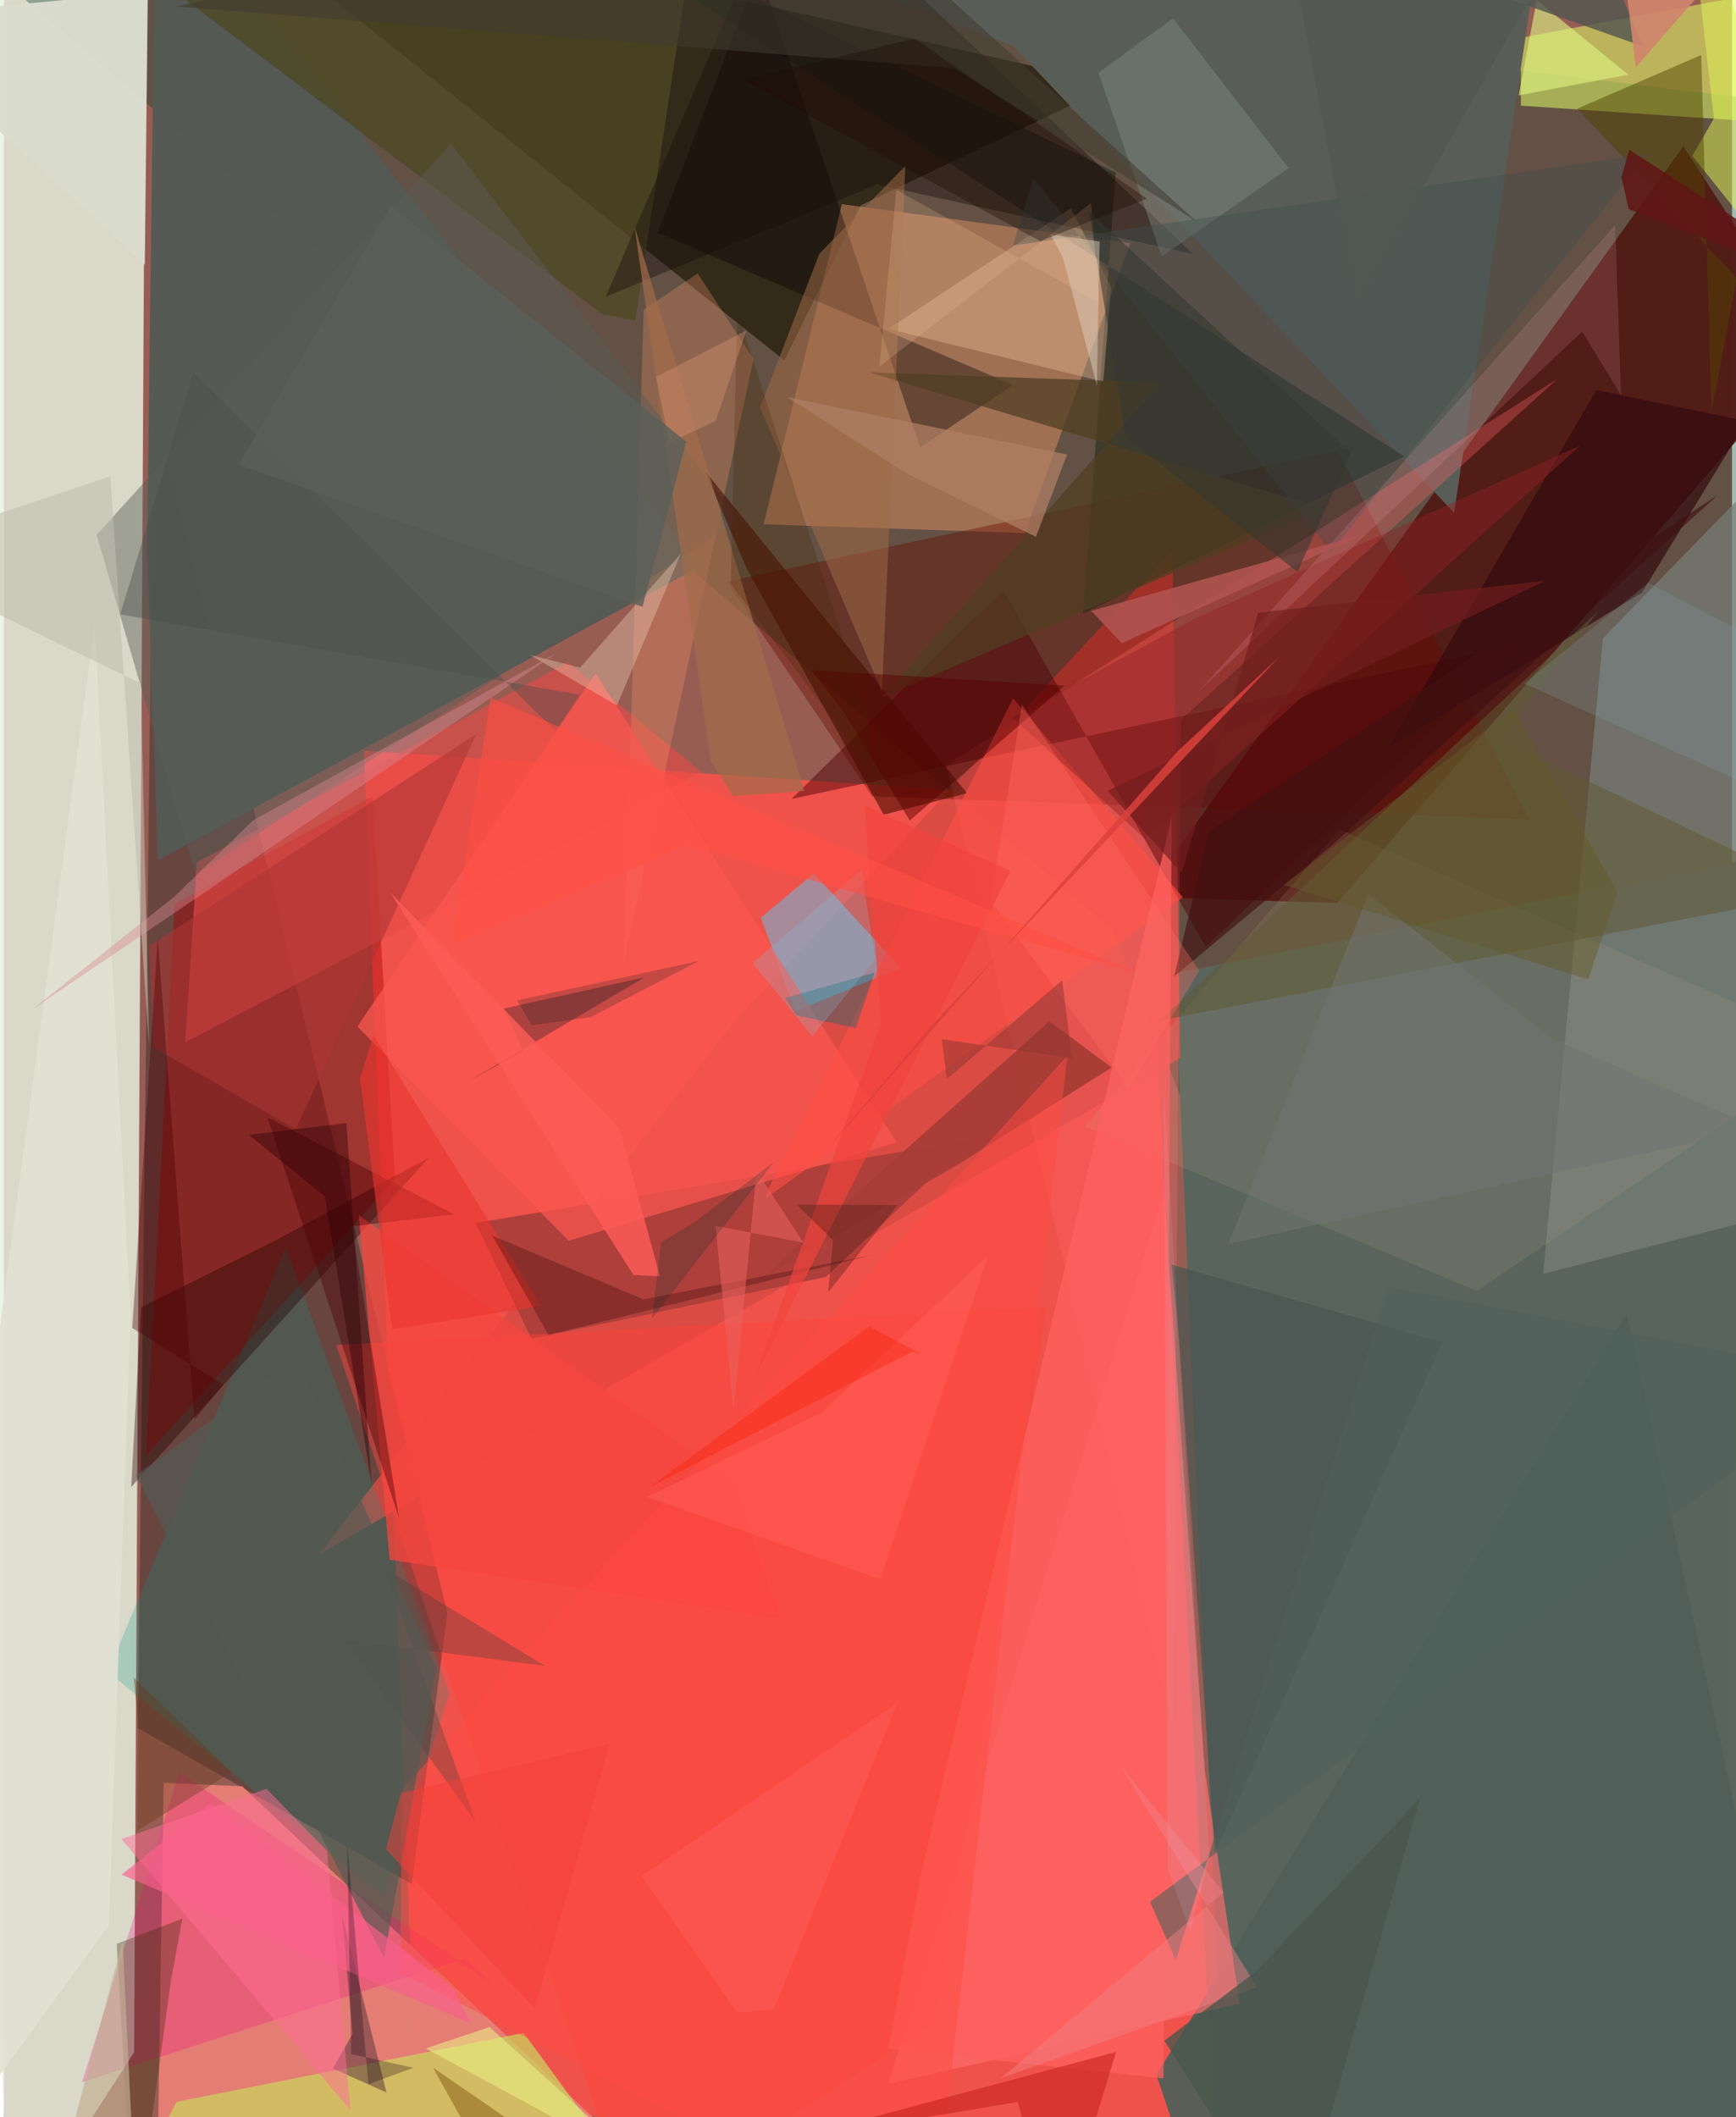 <svg xmlns="http://www.w3.org/2000/svg" width="228" height="278" viewBox="0 0 836 1024"><path fill="#975d53" d="M0 0h836v1024H0z"/><path fill="#e7f1e2" fill-opacity=".827" d="M-45.474-13.399L68.765-62l-5.8 1054.608L2.73 1086z"/><path fill="#f9514a" fill-opacity=".89" d="M586.754 1052.772l-35.26-664.33-377.291-25.384 25.165 652.268z"/><path fill="#003a2a" fill-opacity=".349" d="M536.527 449.898L795.124 1086 898 53.974-62-62z"/><path fill="#59645d" fill-opacity=".992" d="M592.436 1086L898 1021.22V404.74l-331.47 66.006z"/><path fill="#292528" fill-opacity=".416" d="M197.256 911.204L64.774 835.85l7.659-645.074L214.515 780.27z"/><path fill="#511c17" fill-opacity=".984" d="M812.424 70.75L551.072 433.819l93.99 2.915L876.196 169.02z"/><path fill="#545954" fill-opacity=".976" d="M74.49 416.058l261.903-141.93L73.474-62l-4.256 327.236z"/><path fill="#1d1603" fill-opacity=".651" d="M377.506 174.306L82.338-62 537.222 40.925 414.589 99.259z"/><path fill="#e47d74" fill-opacity=".992" d="M344 1079.784L115.239 863.95l-37.95-1.684-2.774 171.61z"/><path fill="#d54a44" fill-opacity=".847" d="M152.446 751.736l199.777-256.23L565.277 265.97l3.81 245.698z"/><path fill="#d98e65" fill-opacity=".51" d="M405.364 98.735l139.506 18.808-50.948 140.291-126.41-4.258z"/><path fill="#6b0b00" fill-opacity=".4" d="M349.632 281.338l295.55-63.334 92.653 178.23-317.75-11.056z"/><path fill="#ae0001" fill-opacity=".416" d="M189.182 570.206L68.698 704.03l13.88-266.794 95.661-51.987z"/><path fill="#e0ff65" fill-opacity=".533" d="M733.878 51.116l-.188-32.822L898-12.436V62.17z"/><path fill="#787f79" fill-opacity=".702" d="M898 576.89l-18.171-377.486-106.333 109.404-28.898 307.29z"/><path fill="#76b3d1" fill-opacity=".592" d="M366.146 443.89l25.631-21.445 42.051 45.638-50.868 20.994z"/><path fill="#5a5e58" fill-opacity=".996" d="M701.538 248.052L488.323 22.239 272.207-62h475.898z"/><path fill="#e54b47" fill-opacity=".647" d="M87.69 504.133l249.78-130.729-64.71-53.08-179.405 96.664z"/><path fill="#112115" fill-opacity=".451" d="M238.247-62L537.809 83.525l-15.715 213.182 155.325-75.97z"/><path fill="#ff6569" fill-opacity=".322" d="M751.536 183.23l-295.67 186.786 109.647 464.843 3.93-486.751z"/><path fill="#505f58" fill-opacity=".929" d="M585.158 1086l286.303-55.106-86.396-395.43-227.55 368.033z"/><path fill="#fd6c6b" fill-opacity=".667" d="M561.128 576.485l19.747 279.128 16.93 113.483-170.048 38.867z"/><path fill="#039886" fill-opacity=".22" d="M136.314 603.07l79.193 216.027-31.81 98.027L50.31 808.644z"/><path fill="#ab3e3a" fill-opacity=".937" d="M228.178 591.48l27.019 56.018 142.43-29.898 70.409-66.154z"/><path fill="#cdd25f" fill-opacity=".733" d="M251.423 983.247L326.62 1086l-277.1-4.994 34.044-64.458z"/><path fill="#fa986a" fill-opacity=".286" d="M309.506 149.701l-9.729 316.59 62.83-292.605-26.979-41.435z"/><path fill="#520509" fill-opacity=".49" d="M581.357 458.01L483.52 285.545l-102.5 100.858 353.578-75.06z"/><path fill="#060003" fill-opacity=".369" d="M316.286 112.57l48.9-127.402 78.015 231.11 44.996-30.071z"/><path fill="#dadcce" fill-opacity=".976" d="M-62 8.671l384.365-36.625L69.727-15.94l-1.591 143.982z"/><path fill="#240001" fill-opacity=".384" d="M61.559 719.22l144.08-159.362-75.394 40.682-63.94 31.78z"/><path fill="#ff433b" fill-opacity=".455" d="M451.398 977.99l52.91-345.845-343.616 18.372L304.138 1072.6z"/><path fill="#4f4723" fill-opacity=".769" d="M305.359 155.108l-16.019-3.264L6.477-61.464 338.398-62z"/><path fill="#fbcda7" fill-opacity=".322" d="M531.807 184.606l3.821-45.727-19.457-38.145-88.355 58.34z"/><path fill="#caaa8c" fill-opacity=".141" d="M887.021 506.617l-174.51 117.718-189.521-79.53L646.143 401.17z"/><path fill="#f4047f" fill-opacity=".239" d="M235.877 959.195L84.78 857.262 37.794 1007.09l185.135-59.888z"/><path fill="#320a0e" fill-opacity=".686" d="M792.45 286.608l-122.575 74.94 100.457-172.875 72.687 15.057z"/><path fill="#fb5750" fill-opacity=".741" d="M170.971 496.515L273.179 600.12l158.732-47.648-145.68-226.781z"/><path fill="#5a5e58" fill-opacity=".451" d="M355.81 251.571L92.703 422.934 44.828 258.68 216.303 69.508z"/><path fill="#450d00" fill-opacity=".584" d="M359.22 274.81l-20.16-47.093 126.814 155.898-40.276 10.431z"/><path fill="#150c0c" fill-opacity=".388" d="M379.627-62l195.636 184.872L422.496 89.19l-131.39 54.322z"/><path fill="#fd4e45" fill-opacity=".62" d="M488.127 337.719l82.224 96.295-201.71 145.564 1.346-4.92z"/><path fill="#605b34" fill-opacity=".525" d="M771.399 295.477l-47.762 61.971 155.97 74.204-320.472 61.96z"/><path fill="#55353e" fill-opacity=".514" d="M159.1 1000.443l9.537-16.68-5.151-57.737 21.586 86.046z"/><path fill="#a93d37" fill-opacity=".965" d="M463.647 561.953l72.202-45.642-30.1-22.347-140.018 124.983z"/><path fill="#3f272a" fill-opacity=".412" d="M241.753 487.821l68.106-15.1-84.92 50.11 26.443-14.534z"/><path fill="#e2f455" fill-opacity=".506" d="M816.786 75.406l10.439-18.137L813.682-62 898 176.83z"/><path fill="#f4463e" fill-opacity=".757" d="M353.101 716.69L171.64 587.72l14.92 166.653 189.207 28.653z"/><path fill="#4d0006" fill-opacity=".412" d="M127.392 540.33l90.434 46.992-49.553 5.809 22.87 141.153z"/><path fill="#362a05" fill-opacity=".325" d="M80.781 958.093l5.548-30.131L54.53 940.19 63.084 1086z"/><path fill="#504300" fill-opacity=".478" d="M826.014 199.405l-4.927-172.797L761.1 52.564l77.194 81.917z"/><path fill="#503e21" fill-opacity=".729" d="M638.646 245.906L424.69 337.143 559.845 185.09l-141.45-5.025z"/><path fill="#4b5550" fill-opacity=".725" d="M568.63 649.474l17.187 246.877 110.07-247.17-130.992-37.513z"/><path fill="#a06a46" fill-opacity=".533" d="M365.781 197.082l58.958 137.339 11.33-254.164-41.564 42.387z"/><path fill="#7f8b84" fill-opacity=".424" d="M621.475 81.301l-61.383 42.723-30.59-88.839 36.064-26.339z"/><path fill="#932225" fill-opacity=".447" d="M551.98 405.73l-64.045-58.666 88.804-48.153 185.95-83.454z"/><path fill="#f0d0b8" fill-opacity=".365" d="M327.522 267.71l-48.83 55.227-24.23-6.172 42.08 24.44z"/><path fill="#ac3534" fill-opacity=".557" d="M141.172 546.146l87.27-191.048L70.415 457.465l1.792 49.004z"/><path fill="#3f4e4f" fill-opacity=".38" d="M488.162 118.742L794.775 74.54 642.03 266.907 498.024 86.219z"/><path fill="#f3a7ba" fill-opacity=".153" d="M782.31 191.173l-2.843-82.298-201.95 226.018 185.968-174.5z"/><path fill="#ff6e97" fill-opacity=".486" d="M167.643 1020.809l-11.372-125.661-29.247-29.973-70.17 24.29z"/><path fill="#ddf481" fill-opacity=".62" d="M665.379-62l120.425 98.109-53.025 10.031 17.614-92.811z"/><path fill="#fd615f" fill-opacity=".737" d="M560.946 1005.275l3.988-610.162L443.58 906.511l-15.825 84.39z"/><path fill="#ff4b43" fill-opacity=".486" d="M448.77 1086L191.912 954.216l.363-88.445L514.49 510.558z"/><path fill="#4c0003" fill-opacity=".38" d="M62.081 642.322L74.41 453.644 92.145 686.63l14.082-16.861z"/><path fill="#b15452" fill-opacity=".867" d="M596.844 285.799l60.314-27.226-131.154 36.9 14.765 15.623z"/><path fill="#e2e2d4" fill-opacity=".918" d="M50.74 931.17l10.513-294.91-17.368-334.12L-62 1086z"/><path fill="#186771" fill-opacity=".408" d="M412.107 497.205l-28.882-6.153-5.222-8.383 43.186-12.228z"/><path fill="#3e403d" fill-opacity=".31" d="M261.639 805.694l-77.772-47.349 44.28 122.785-63.259-87.858z"/><path fill="#50605b" fill-opacity=".592" d="M669.638 622.397l-102.72 325.55-12.503-28.094L898 666.141z"/><path fill="#e9362f" fill-opacity=".62" d="M187.858 643l-15.605-121.461 6.503-20.989 81.177 131.019z"/><path fill="#2e0604" fill-opacity=".29" d="M419.78 607.023l-110.4 21.447-73.125-30.842 27.155 48.036z"/><path fill="#c72420" fill-opacity=".6" d="M376.805 1035.668l113.623-19.048 19.098 69.38 28.477-93.553z"/><path fill="#a26c4a" fill-opacity=".698" d="M387.227 382.557l-82.193-273.03 36.822 258.414 10.863 17.094z"/><path fill="#d98891" fill-opacity=".42" d="M120.498 396.774l147.38-81.199-254.73 173.062 69.243-54.933z"/><path fill="#f0bc92" fill-opacity=".231" d="M423.475 177.316l8.245-85.489 98.137 54.705-3.948-48.307z"/><path fill="#c1bfaf" fill-opacity=".576" d="M-62 268.258l113.458-37.872 18.72 275.366-3.928-175.125z"/><path fill="#ae7d64" fill-opacity=".745" d="M436.963 229.204l-57.9-37.062 135.266 27.63-15.095 39.868z"/><path fill="#525751" fill-opacity=".82" d="M619.655-38.648l34.958 185.724L764.085-46.36l28.874 68.798z"/><path fill="#fb5b56" fill-opacity=".847" d="M304.477 616.61l12.87.696-19.561-71.652L186.764 431.53z"/><path fill="#8a651b" fill-opacity=".549" d="M207.57 1000.06l67.93 46.69L173.29 1086l50.004-57.728z"/><path fill="#809ba8" fill-opacity=".239" d="M795.535 281.865l46.91 24.64L898 404.025l-162.559-73.473z"/><path fill="#413c30" fill-opacity=".545" d="M389.722-62l187.155 169.1L459.72 32.952 83.2 3.107z"/><path fill="#7cc8e3" fill-opacity=".22" d="M391.093 501.164l-29.01-35.28 52.772-45.154 6.645 43.44z"/><path fill="#c4ae92" fill-opacity=".686" d="M31.403 1035.884L57.41 938.99l5.686 117.153 64.584-16.705z"/><path fill="#f17f84" fill-opacity=".455" d="M482.113 1005.2l107.993-89.966-49.994-61.087L606.21 961.17z"/><path fill="#2c0109" fill-opacity=".416" d="M118.471 548.882l36.774 29.773 22.583 138.893-12.205-174.333z"/><path fill="#343831" fill-opacity=".549" d="M651.54 218.982l-25.795 57.654-83.158-65.558-17.655-108.787z"/><path fill="#411112" fill-opacity=".643" d="M643.118 408.173L566.12 472.29l16.774-70.262L829.105 239.43z"/><path fill="#dfd0be" fill-opacity=".471" d="M512.194 124.334l16.565 62.174 1.277-69.706-23.767-3.414z"/><path fill="#555b53" fill-opacity=".678" d="M183.87 946.985L63.887 713.652l78.105-57.457 67.017 150.993z"/><path fill="#727673" fill-opacity=".514" d="M748.892 502.283l-88.775-69.8-67.735 169.136 256.876-55.738z"/><path fill="#560200" fill-opacity=".471" d="M513.158 331.61l-122.598-7.528 15.46 19.874 32.19 52.888z"/><path fill="#ff6b63" fill-opacity=".337" d="M477.407 435.928l66.894 90.564 33.898-57.025-85.73-128.712z"/><path fill="#4a564d" fill-opacity=".788" d="M561.354 987.003l44.512-33.572 79.054-83.392L624.092 1086z"/><path fill="#f1443d" fill-opacity=".671" d="M424.282 494.513l-60.544 170.832L486.98 421.246l-70.711-31.754z"/><path fill="#4c4d4a" fill-opacity=".404" d="M278.609 336L56.245 297.167l35.364-117.045 175.293 173.543z"/><path fill="#ebf586" fill-opacity=".529" d="M333.81 1069.784l42.078 13.869-171.844-92.909 30.883-10.325z"/><path fill="#482600" fill-opacity=".235" d="M351.6 282.33l68.265 90.487-2.116-27.639-62.989-194.423z"/><path fill="#663c1e" fill-opacity=".392" d="M64.5 885.444l.398-51.528-2.127-22.535 47.394 45.791z"/><path fill="#913730" fill-opacity=".525" d="M516.672 511.86l-63.009-9.262 2.537 19.248 55.717-47.744z"/><path fill="#200d05" fill-opacity=".361" d="M552.94 96.088L440.387 18.652l-82.636 19.917 143.63 78.102z"/><path fill="#fe5e58" fill-opacity=".51" d="M395.237 683.486l80.778-76.205-52.036 156.577L311.105 724z"/><path fill="#dd9675" fill-opacity=".361" d="M321.924 214.154l-6.435-31.91 43.69-22.402-14.86 43.703z"/><path fill="#4a1a16" fill-opacity=".357" d="M401.102 599.904l-17.567-17.27 48.732.23-33.573 42.196z"/><path fill="#f8608b" fill-opacity=".671" d="M100.068 871.941l-43.074 34.754 168.453 71.813-7.762-16.64z"/><path fill="#63592b" fill-opacity=".463" d="M730.485 342.698l50.054 88.738-14.117 42.247-147.235-45.731z"/><path fill="#c9d0fb" fill-opacity=".118" d="M583.186 897.975l-9.265 36.18-10.986-30.478-1.832-378.146z"/><path fill="#5a5f59" fill-opacity=".82" d="M330.116 213.63l-21.203 79.893L113.5 224.75l73.758-125.1z"/><path fill="#150011" fill-opacity=".275" d="M166.032 891.71l10.26 116.36 21.758-7.977-30.08-6.618z"/><path fill="#d0866d" fill-opacity=".914" d="M783.926-12.665L864.749-.674l-1.195-51.703-74.122 84.997z"/><path fill="#f61f03" fill-opacity=".361" d="M418.574 641.512l-106.217 77.803 127.08-65.64 5.11 1.68z"/><path fill="#f23e36" fill-opacity=".482" d="M184.803 894.464l71.989 76.95 36.272-128.03-101.048 23.756z"/><path fill="#711e1e" fill-opacity=".663" d="M606.776 296.35l-37.042 125.972-35.77-39.864 211.711-101.573z"/><path fill="#ff4f44" fill-opacity=".58" d="M235.477 337.471l311.924 132.821-216.912-61.584L216.657 456.9z"/><path fill="#e9615e" fill-opacity=".565" d="M344.223 592.923l42.505 8.088-22.587-34.652-11.166 115.653z"/><path fill="#611617" fill-opacity=".855" d="M786.3 72.437l-3.814 13.17 3.49 15.545L898 144.647z"/><path fill="#db423c" fill-opacity=".843" d="M397.9 556.163l51.055-60.406 167.83-177.872-48.927 45.383z"/><path fill="#012b31" fill-opacity=".212" d="M313.522 637.722l4.357-36.78 16.848-10.266 37.715-28.603z"/><path fill="#fe5d59" fill-opacity=".49" d="M354.752 973.495l17.654-1.64 59.835-148.216-123.774 83.744z"/><path fill="#001a20" fill-opacity=".208" d="M255.308 495.906l-7.1-12.029 87.883-19.047-52.18 27.078z"/></svg>